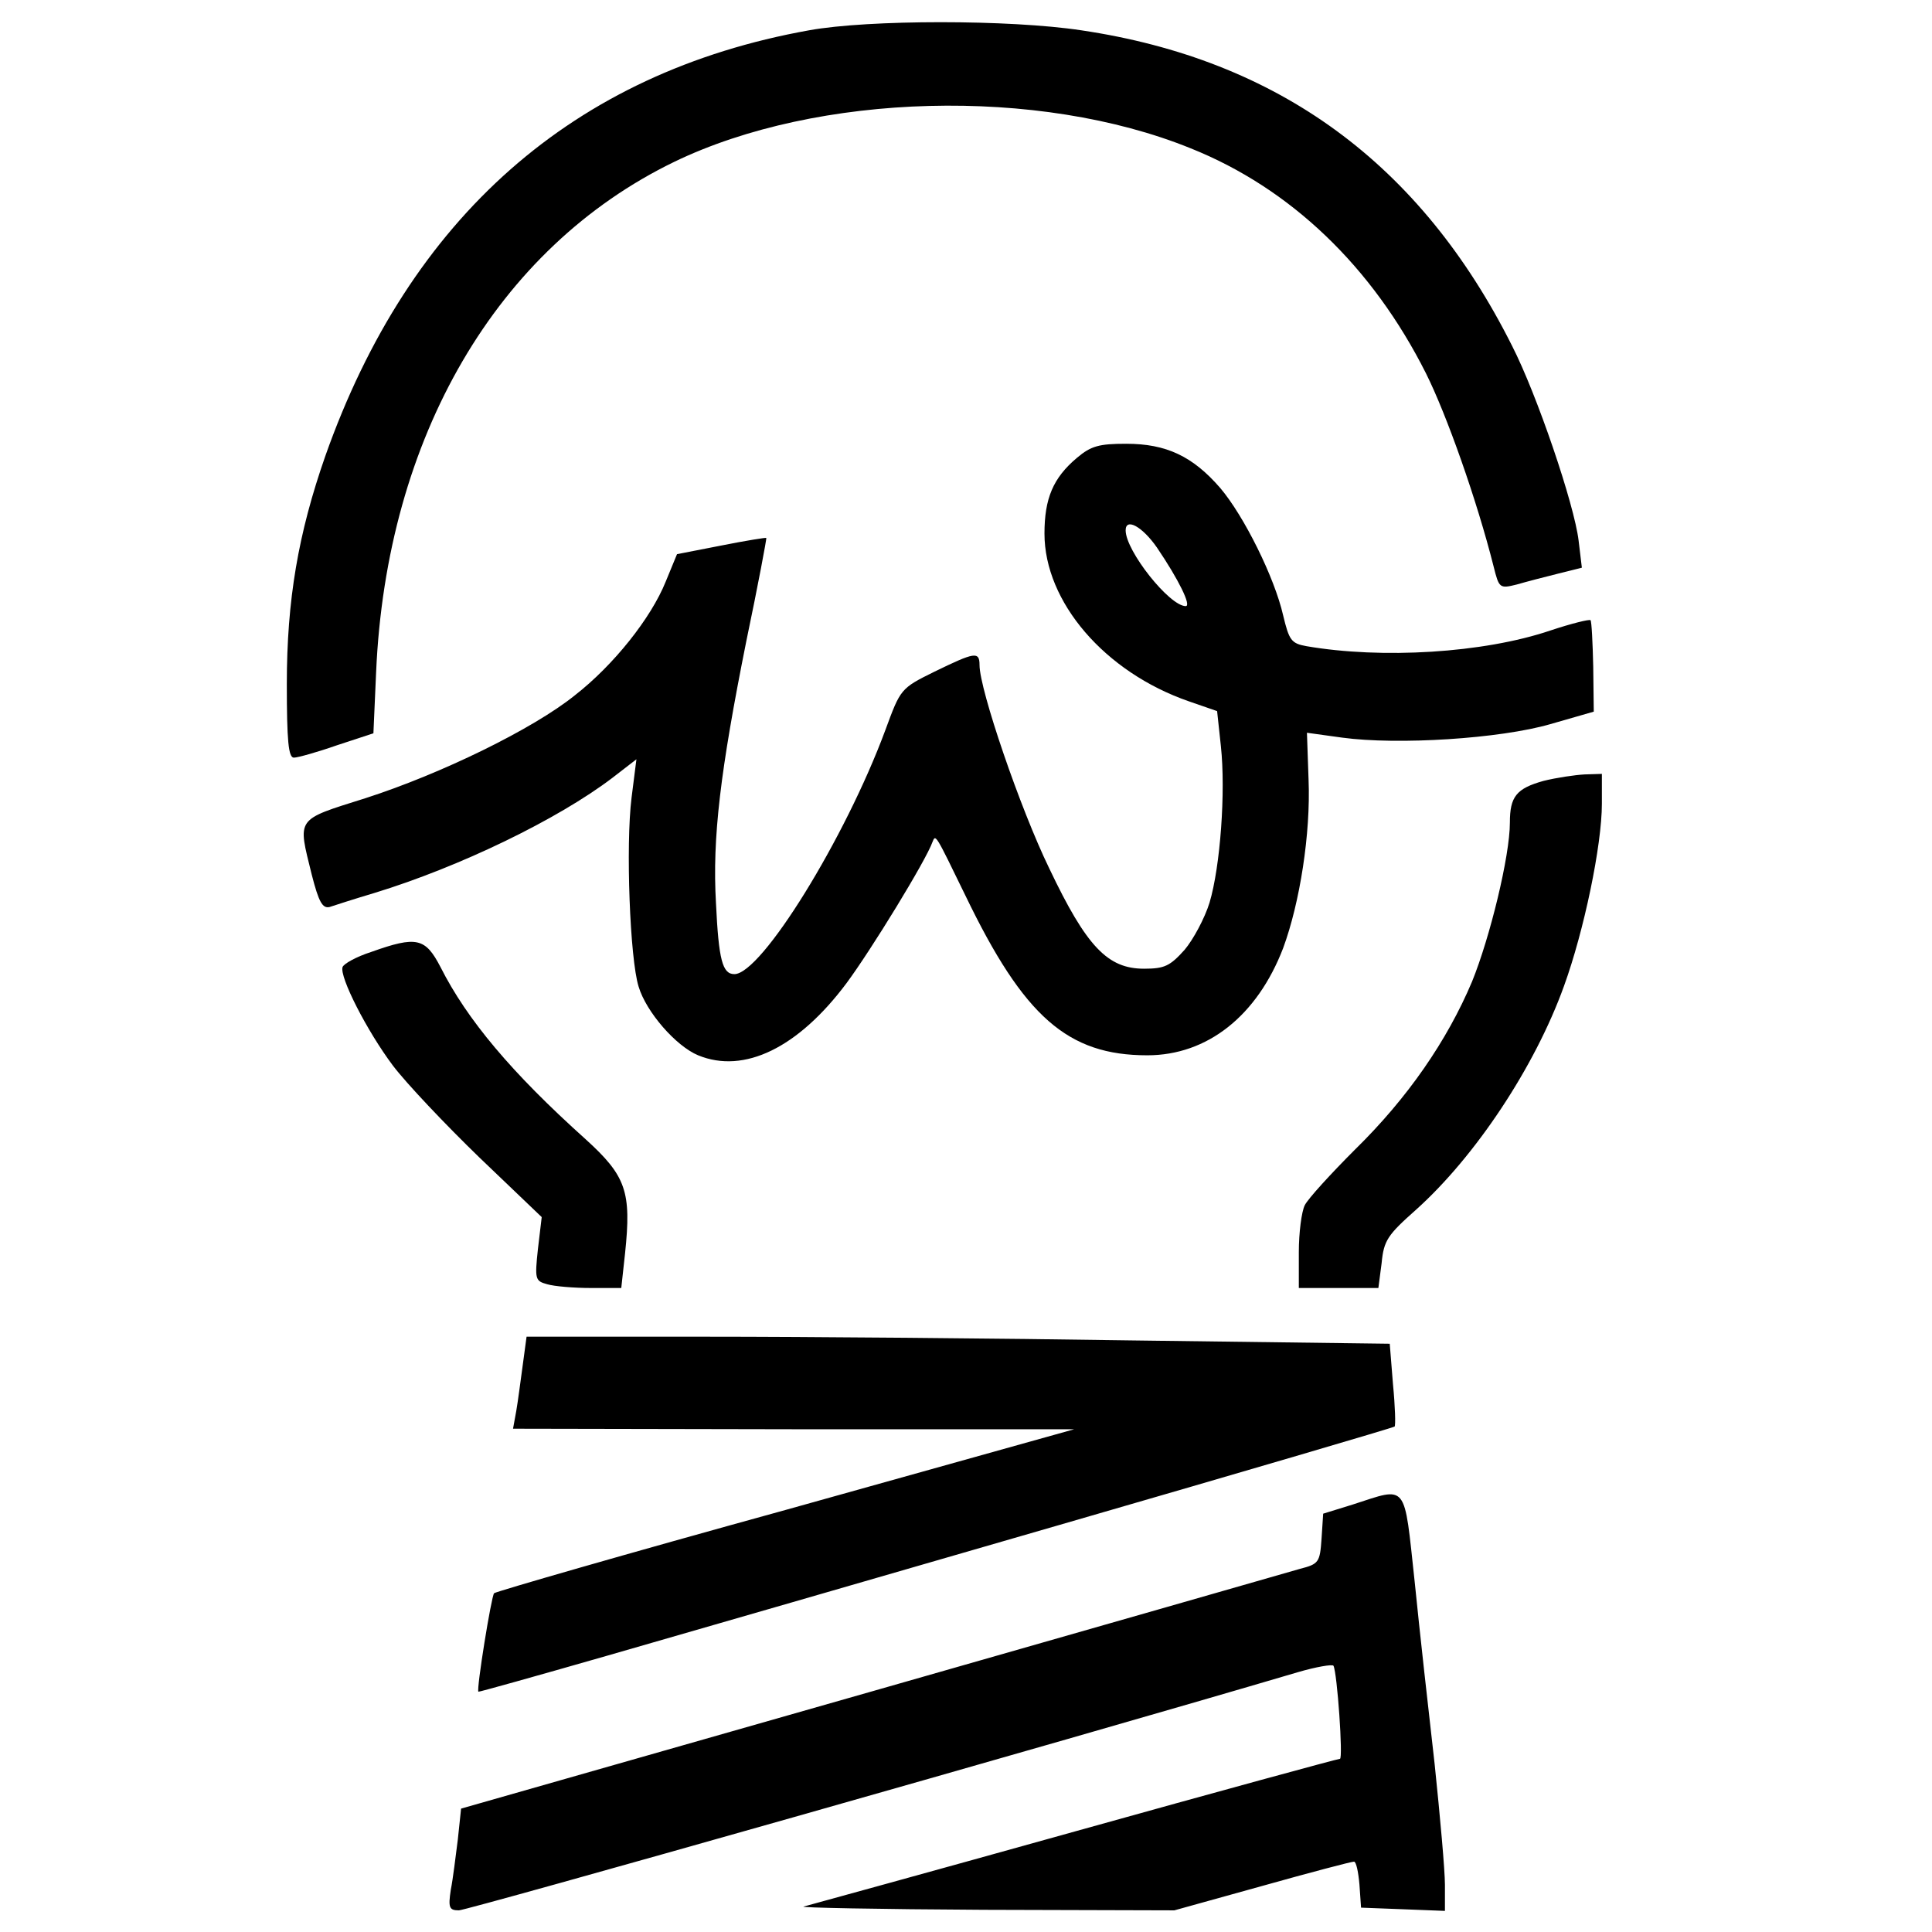 <svg version="1" xmlns="http://www.w3.org/2000/svg" width="476" height="476" viewBox="0 0 357 357"><path d="M149.5 5.6C106 13.4 75.7 40.1 60.1 84.3c-5 14.3-7.1 26.6-7.1 42.1 0 10.5.3 13.6 1.3 13.6.7 0 4.3-1 8-2.3l6.7-2.2.5-11.3c1.9-43.4 22.3-78.4 55.1-94.3 26.5-12.8 67.3-13.9 95.4-2.5 18.5 7.4 33.6 21.9 43.5 41.6 3.8 7.6 9.4 23.4 12.5 35.7 1 4 1.1 4.1 4.3 3.3 1.7-.5 5.2-1.4 7.6-2l4.4-1.1-.6-5c-.8-6.7-7.7-27-12.3-36-16.9-33.7-43.2-52.9-79.6-58.3-13.2-2-39.3-2-50.3 0z"/><path d="M199 84.6c-4.4 3.7-6 7.5-6 14 0 12.6 11.1 25.6 26.7 31l5.2 1.8.7 6.5c.9 8.4-.1 22.2-2.1 28.9-.9 2.9-3 6.8-4.6 8.7-2.7 3-3.7 3.5-7.5 3.5-6.7 0-10.6-4-17.5-18.5-5.4-11.1-12.9-33.1-12.9-37.6 0-2.6-.9-2.4-8.3 1.2-6.3 3.1-6.3 3.2-9.1 10.8-7.4 20-22.9 45.1-27.9 45.1-2.2 0-2.9-2.6-3.4-13.1-.7-12.1.8-24.4 5.6-48.4 2.2-10.5 3.8-19.1 3.7-19.1 0-.1-3.8.5-8.3 1.4l-8.2 1.6-2.1 5.1c-2.7 6.7-9.6 15.4-16.8 21-7.7 6.2-24.7 14.5-38.7 19-13 4.1-12.5 3.5-9.9 14.1 1.3 5.1 2 6.3 3.3 6 .9-.3 4.6-1.5 8.3-2.6 15.7-4.8 33.9-13.6 44-21.3l4.4-3.4-.9 7.1c-1.1 8.8-.3 29.8 1.3 34.9 1.4 4.7 6.9 11 11 12.7 8.5 3.5 18.5-1.4 27.4-13.3 4.6-6.2 14.7-22.7 15.9-26.1.6-1.5.5-1.6 6.1 9.9 10.8 22.4 18.9 29.5 33.6 29.5 11.1 0 20.3-7.3 25.1-19.8 3.1-8.4 5.1-21.2 4.7-31.1l-.3-8.7 6.5.9c10.3 1.4 29.2.2 38.5-2.5l8-2.3-.1-8.3c-.1-4.5-.3-8.4-.5-8.6-.2-.2-3.5.6-7.4 1.9-12.4 4.2-31.2 5.3-45.1 2.9-2.8-.5-3.2-1.1-4.3-5.7-1.6-7-7.2-18.3-11.6-23.5-5.1-5.9-10-8.2-17.4-8.2-5 0-6.5.4-9.1 2.6zm14.8 16.6c4 5.9 6.4 10.8 5.3 10.8-3 0-11.1-10.2-11.1-14 0-2.4 3.1-.7 5.8 3.2zM285.2 144.3c-5 1.4-6.2 2.9-6.2 7.7 0 6.2-3.7 21.3-7 29.4-4.6 10.9-11.9 21.5-21.6 31-4.5 4.5-8.7 9.1-9.3 10.3-.6 1.2-1.1 5.1-1.1 8.7v6.6h14.7l.6-4.6c.4-4.2 1.1-5.2 6.4-9.9 10.9-9.8 21.9-26.3 27.3-41.3 3.7-10.2 7-26 7-33.7V143l-3.2.1c-1.8.1-5.2.6-7.6 1.2z"/><path d="M68.6 175.9c-2.8.9-5.1 2.2-5.3 2.8-.6 1.8 4.5 11.8 9.3 18.2 2.5 3.3 9.7 10.9 16 17l11.5 11-.7 5.9c-.6 5.6-.5 5.9 1.7 6.5 1.3.4 5 .7 8.1.7h5.6l.7-6.4c1.2-11.4.2-14.3-7.3-21.1-13.7-12.3-21.9-22.1-26.8-31.8-2.8-5.4-4.4-5.8-12.8-2.8zM96.6 252.2c-.4 2.9-.9 6.8-1.2 8.5l-.6 3.3 51.8.1h51.9L145.2 279c-29.4 8.1-53.6 15.1-53.9 15.4-.5.5-3.3 17.8-2.9 18.2 0 .1 10.7-2.9 23.6-6.6 12.9-3.7 50.9-14.7 84.4-24.4 33.5-9.7 61.1-17.8 61.3-18 .2-.2.1-3.7-.3-7.8l-.6-7.5-46.6-.6c-25.6-.4-61.5-.7-79.7-.7H97.3l-.7 5.2zM250 278l-5.5 1.7-.3 4.6c-.3 4.4-.5 4.7-4 5.6-2 .6-37.7 10.8-79.3 22.7l-75.7 21.6-.6 5.7c-.4 3.1-.9 7.3-1.3 9.3-.5 3.3-.3 3.8 1.5 3.8 1.5 0 111.3-31.1 155-44 3.4-1 6.4-1.5 6.6-1.2.7 1.3 1.8 17.2 1.2 17.2-.4 0-22.4 6-48.9 13.4s-49.1 13.6-50.2 13.9c-1.1.2 13.9.5 33.3.6l35.2.1 16.2-4.5c8.9-2.5 16.5-4.5 17-4.5.4 0 .8 1.9 1 4.2l.3 4.3 7.8.3 7.7.3v-4.8c0-2.7-.9-12.7-1.9-22.3-1.1-9.6-2.8-24.8-3.7-33.8-2-18.4-1.2-17.5-11.4-14.2z"/></svg>